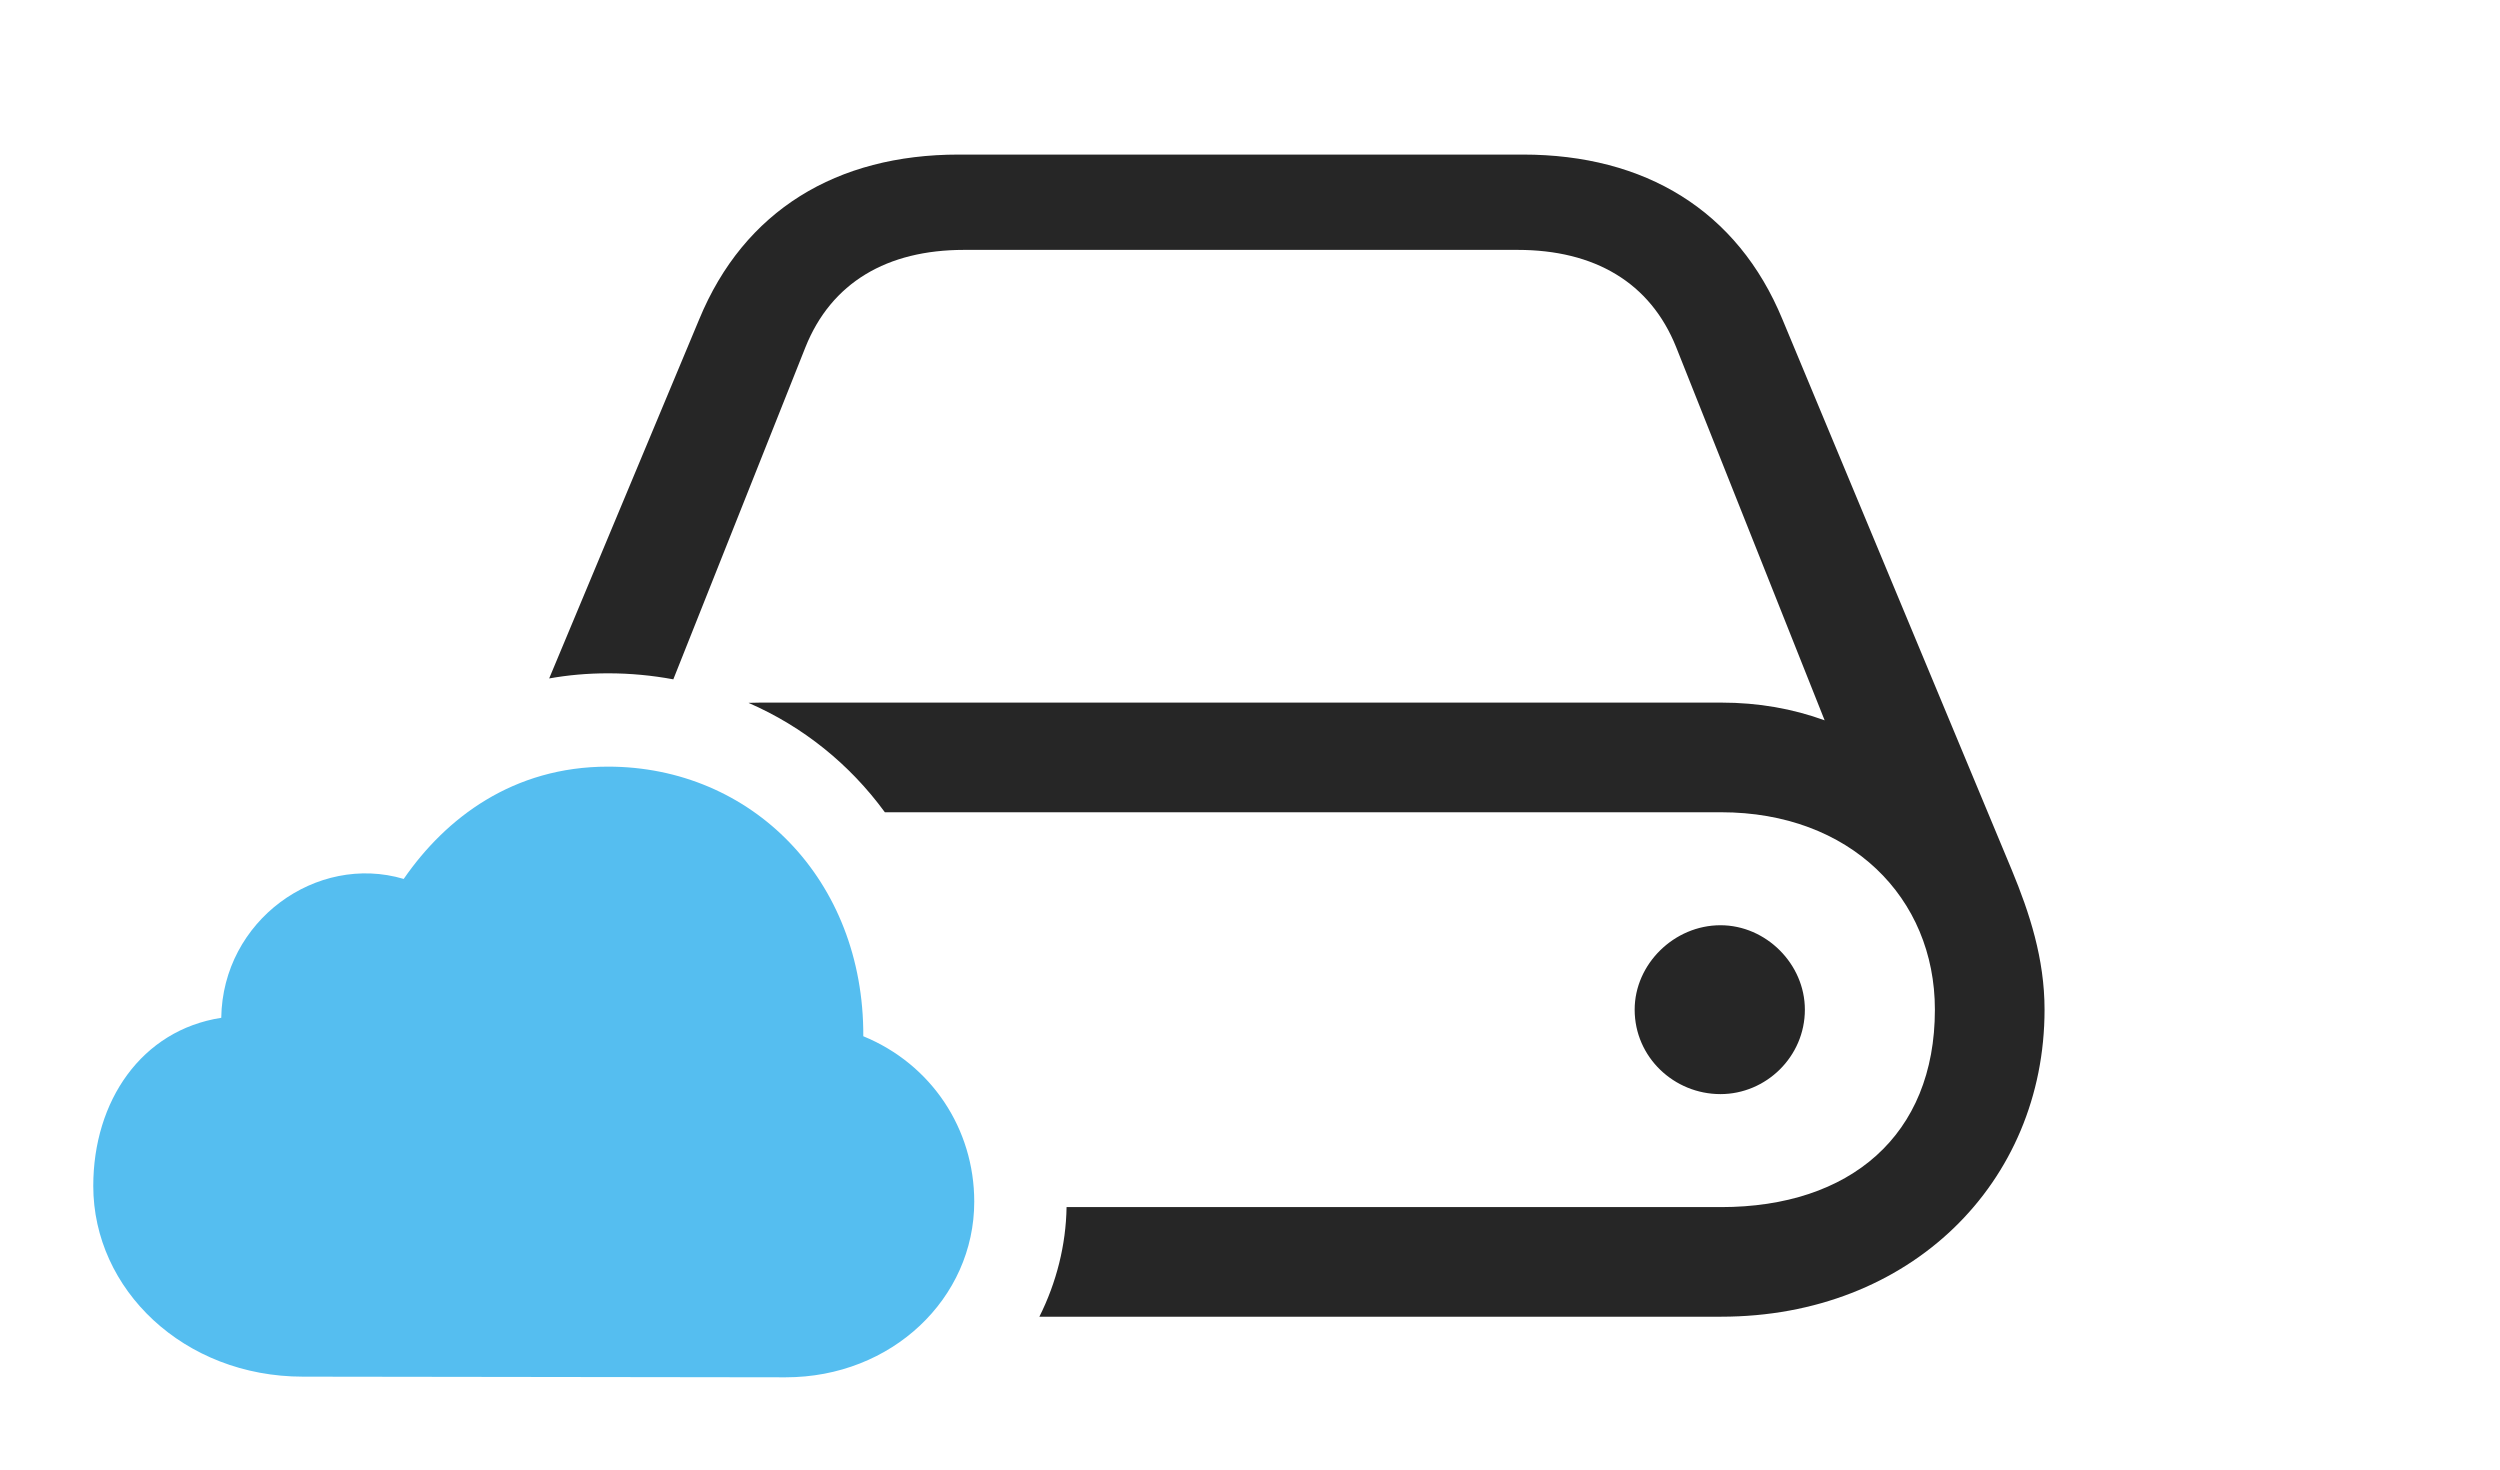 <?xml version="1.0" encoding="UTF-8"?>
<!--Generator: Apple Native CoreSVG 326-->
<!DOCTYPE svg
PUBLIC "-//W3C//DTD SVG 1.1//EN"
       "http://www.w3.org/Graphics/SVG/1.1/DTD/svg11.dtd">
<svg version="1.1" xmlns="http://www.w3.org/2000/svg" xmlns:xlink="http://www.w3.org/1999/xlink" viewBox="0 0 50.203 29.518">
 <g>
  <rect height="29.518" opacity="0" width="50.203" x="0" y="0"/>
  <path d="M35.793 6.412L40.4 17.473C40.756 18.334 41.057 19.25 41.057 20.275C41.057 23.748 38.363 26.441 34.562 26.441L20.872 26.441C21.218 25.75 21.406 24.996 21.418 24.24L34.562 24.24C37.147 24.24 38.855 22.805 38.855 20.275C38.855 18.02 37.147 16.311 34.562 16.311L17.769 16.311C17.064 15.346 16.124 14.589 15.03 14.114C15.11 14.111 15.19 14.109 15.271 14.109L34.562 14.109C35.315 14.109 35.998 14.232 36.641 14.465L33.66 6.973C33.141 5.674 32.02 5.018 30.475 5.018L19.359 5.018C17.814 5.018 16.693 5.674 16.174 6.973L13.521 13.642C13.097 13.563 12.658 13.521 12.209 13.521C11.797 13.521 11.403 13.557 11.028 13.624L14.041 6.412C14.943 4.225 16.803 3.104 19.25 3.104L30.584 3.104C33.031 3.104 34.891 4.225 35.793 6.412ZM36.244 20.275C36.244 21.219 35.465 21.971 34.549 21.971C33.619 21.971 32.826 21.232 32.826 20.275C32.826 19.359 33.619 18.58 34.549 18.58C35.465 18.58 36.244 19.359 36.244 20.275Z" fill="black" fill-opacity="0.85"/>
  <path d="M6.084 27.645L15.777 27.658C17.91 27.658 19.564 26.072 19.564 24.131C19.564 22.668 18.703 21.369 17.336 20.809C17.35 17.664 15.094 15.395 12.209 15.395C10.309 15.395 8.955 16.42 8.107 17.65C6.357 17.131 4.471 18.484 4.443 20.439C2.844 20.686 1.873 22.107 1.873 23.816C1.873 25.895 3.691 27.645 6.084 27.645Z" fill="#55bef0"/>
 </g>
</svg>
